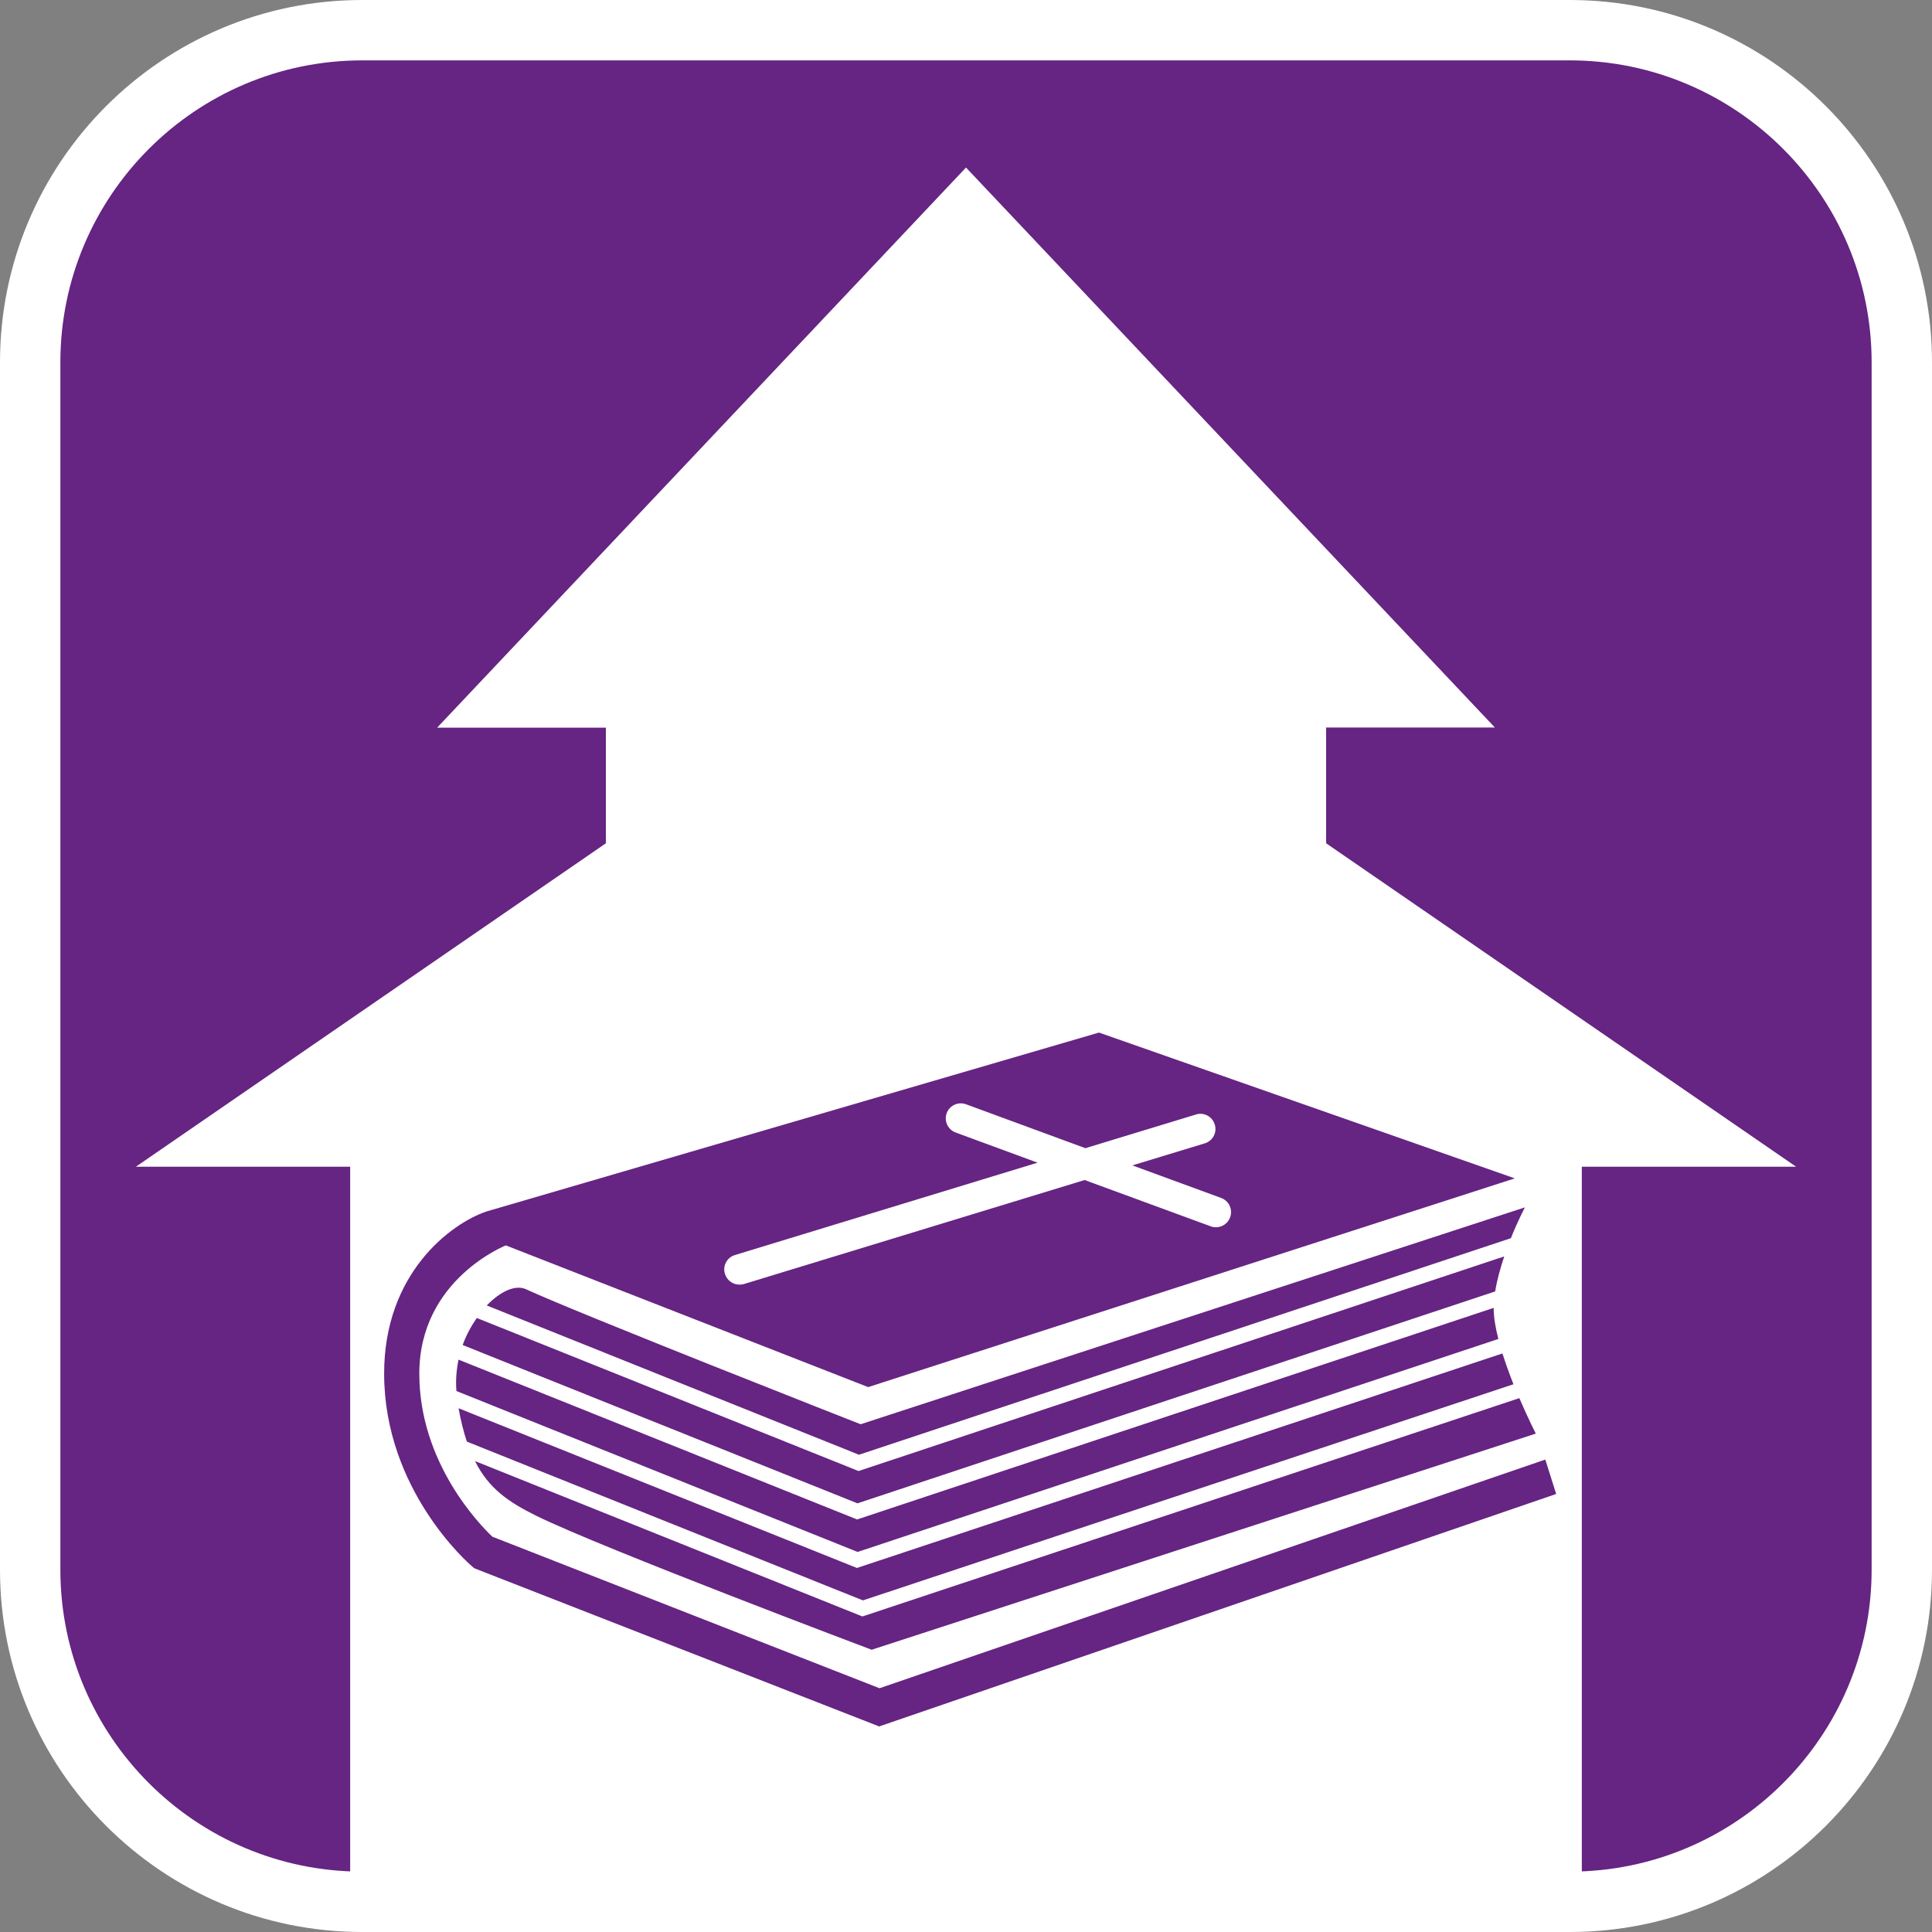 <?xml version="1.0" encoding="UTF-8"?><svg xmlns="http://www.w3.org/2000/svg" viewBox="0 0 128 128"><rect x="0" y="0" width="128" height="128" fill="#808080" stroke="none"/><defs><style>.cls-1{fill:#fff;}.cls-2{fill:#662483;}</style></defs><g id="cuadrobase"><g><rect class="cls-2" x="2" y="2" width="124" height="124" rx="22" ry="22"/><path class="cls-1" d="M104,4c11.03,0,20,8.97,20,20V104c0,11.03-8.97,20-20,20H24c-11.03,0-20-8.97-20-20V24C4,12.97,12.97,4,24,4H104M104,0H24C10.75,0,0,10.75,0,24V104C0,117.25,10.75,128,24,128H104c13.25,0,24-10.75,24-24V24C128,10.75,117.25,0,104,0h0Z"/></g></g><g id="figura"><g><path class="cls-1" d="M49,85.11c.1,0,.19-.01,.29-.04l22.57-6.89,8.36,3.07c.11,.04,.23,.06,.34,.06,.41,0,.79-.25,.94-.66,.19-.52-.08-1.09-.59-1.28l-5.89-2.16,4.8-1.46c.53-.16,.83-.72,.66-1.25-.16-.53-.72-.83-1.25-.66l-7.32,2.23-7.91-2.91c-.52-.19-1.09,.08-1.28,.59-.19,.52,.08,1.09,.59,1.28l5.43,2-20.05,6.12c-.53,.16-.83,.72-.66,1.25,.13,.43,.53,.71,.96,.71Z"/><path class="cls-1" d="M87.86,55.86v-7.66h11.18L64,11.1,28.96,48.21h11.18v7.66l-31.14,21.43h14.2v46.74H104.8v-46.74h14.2l-31.14-21.43Zm-31.08,44.81l42.18-14.02s0,.03,0,.04c0,.58,.12,1.28,.31,2.02l-42.45,14.11-26.58-10.66c-.06-.71,0-1.41,.14-2.08l26.41,10.59Zm-26.13-11.55c.24-.67,.57-1.27,.94-1.8l25.29,10.14,42.78-14.22c-.25,.75-.48,1.55-.6,2.32l-42.25,14.04-26.16-10.49Zm26.13,14.76l42.76-14.21c.22,.69,.47,1.38,.73,2.04l-43.1,14.32-26.24-10.52c-.21-.64-.4-1.37-.55-2.21l26.39,10.58Zm.37,3.21l43.51-14.46c.58,1.35,1.09,2.35,1.09,2.35l-44,14.32s-17.89-6.74-22.23-8.88c-1.84-.91-3.15-1.81-4.05-3.62l25.68,10.3Zm42.96-25.06l-43.2,14.35-24.66-9.89c.9-.94,1.91-1.4,2.61-1.07,3.43,1.59,22.16,8.94,22.16,8.94l44.01-14.37s-.45,.85-.93,2.04Zm-41.89,32.34l-26.8-10.47-.15-.13c-.24-.2-5.82-5.07-5.82-12.77,0-6.65,4.42-9.93,6.76-10.73l.1-.03,40.5-11.83,27.55,9.66-42.84,13.83-24.01-9.39c.08-.02-5.73,2.2-5.73,8.5,0,5.93,4.04,10.04,4.84,10.8l25.65,10.04,44.11-15.15,.72,2.28-44.88,15.41Z"/></g></g></svg>